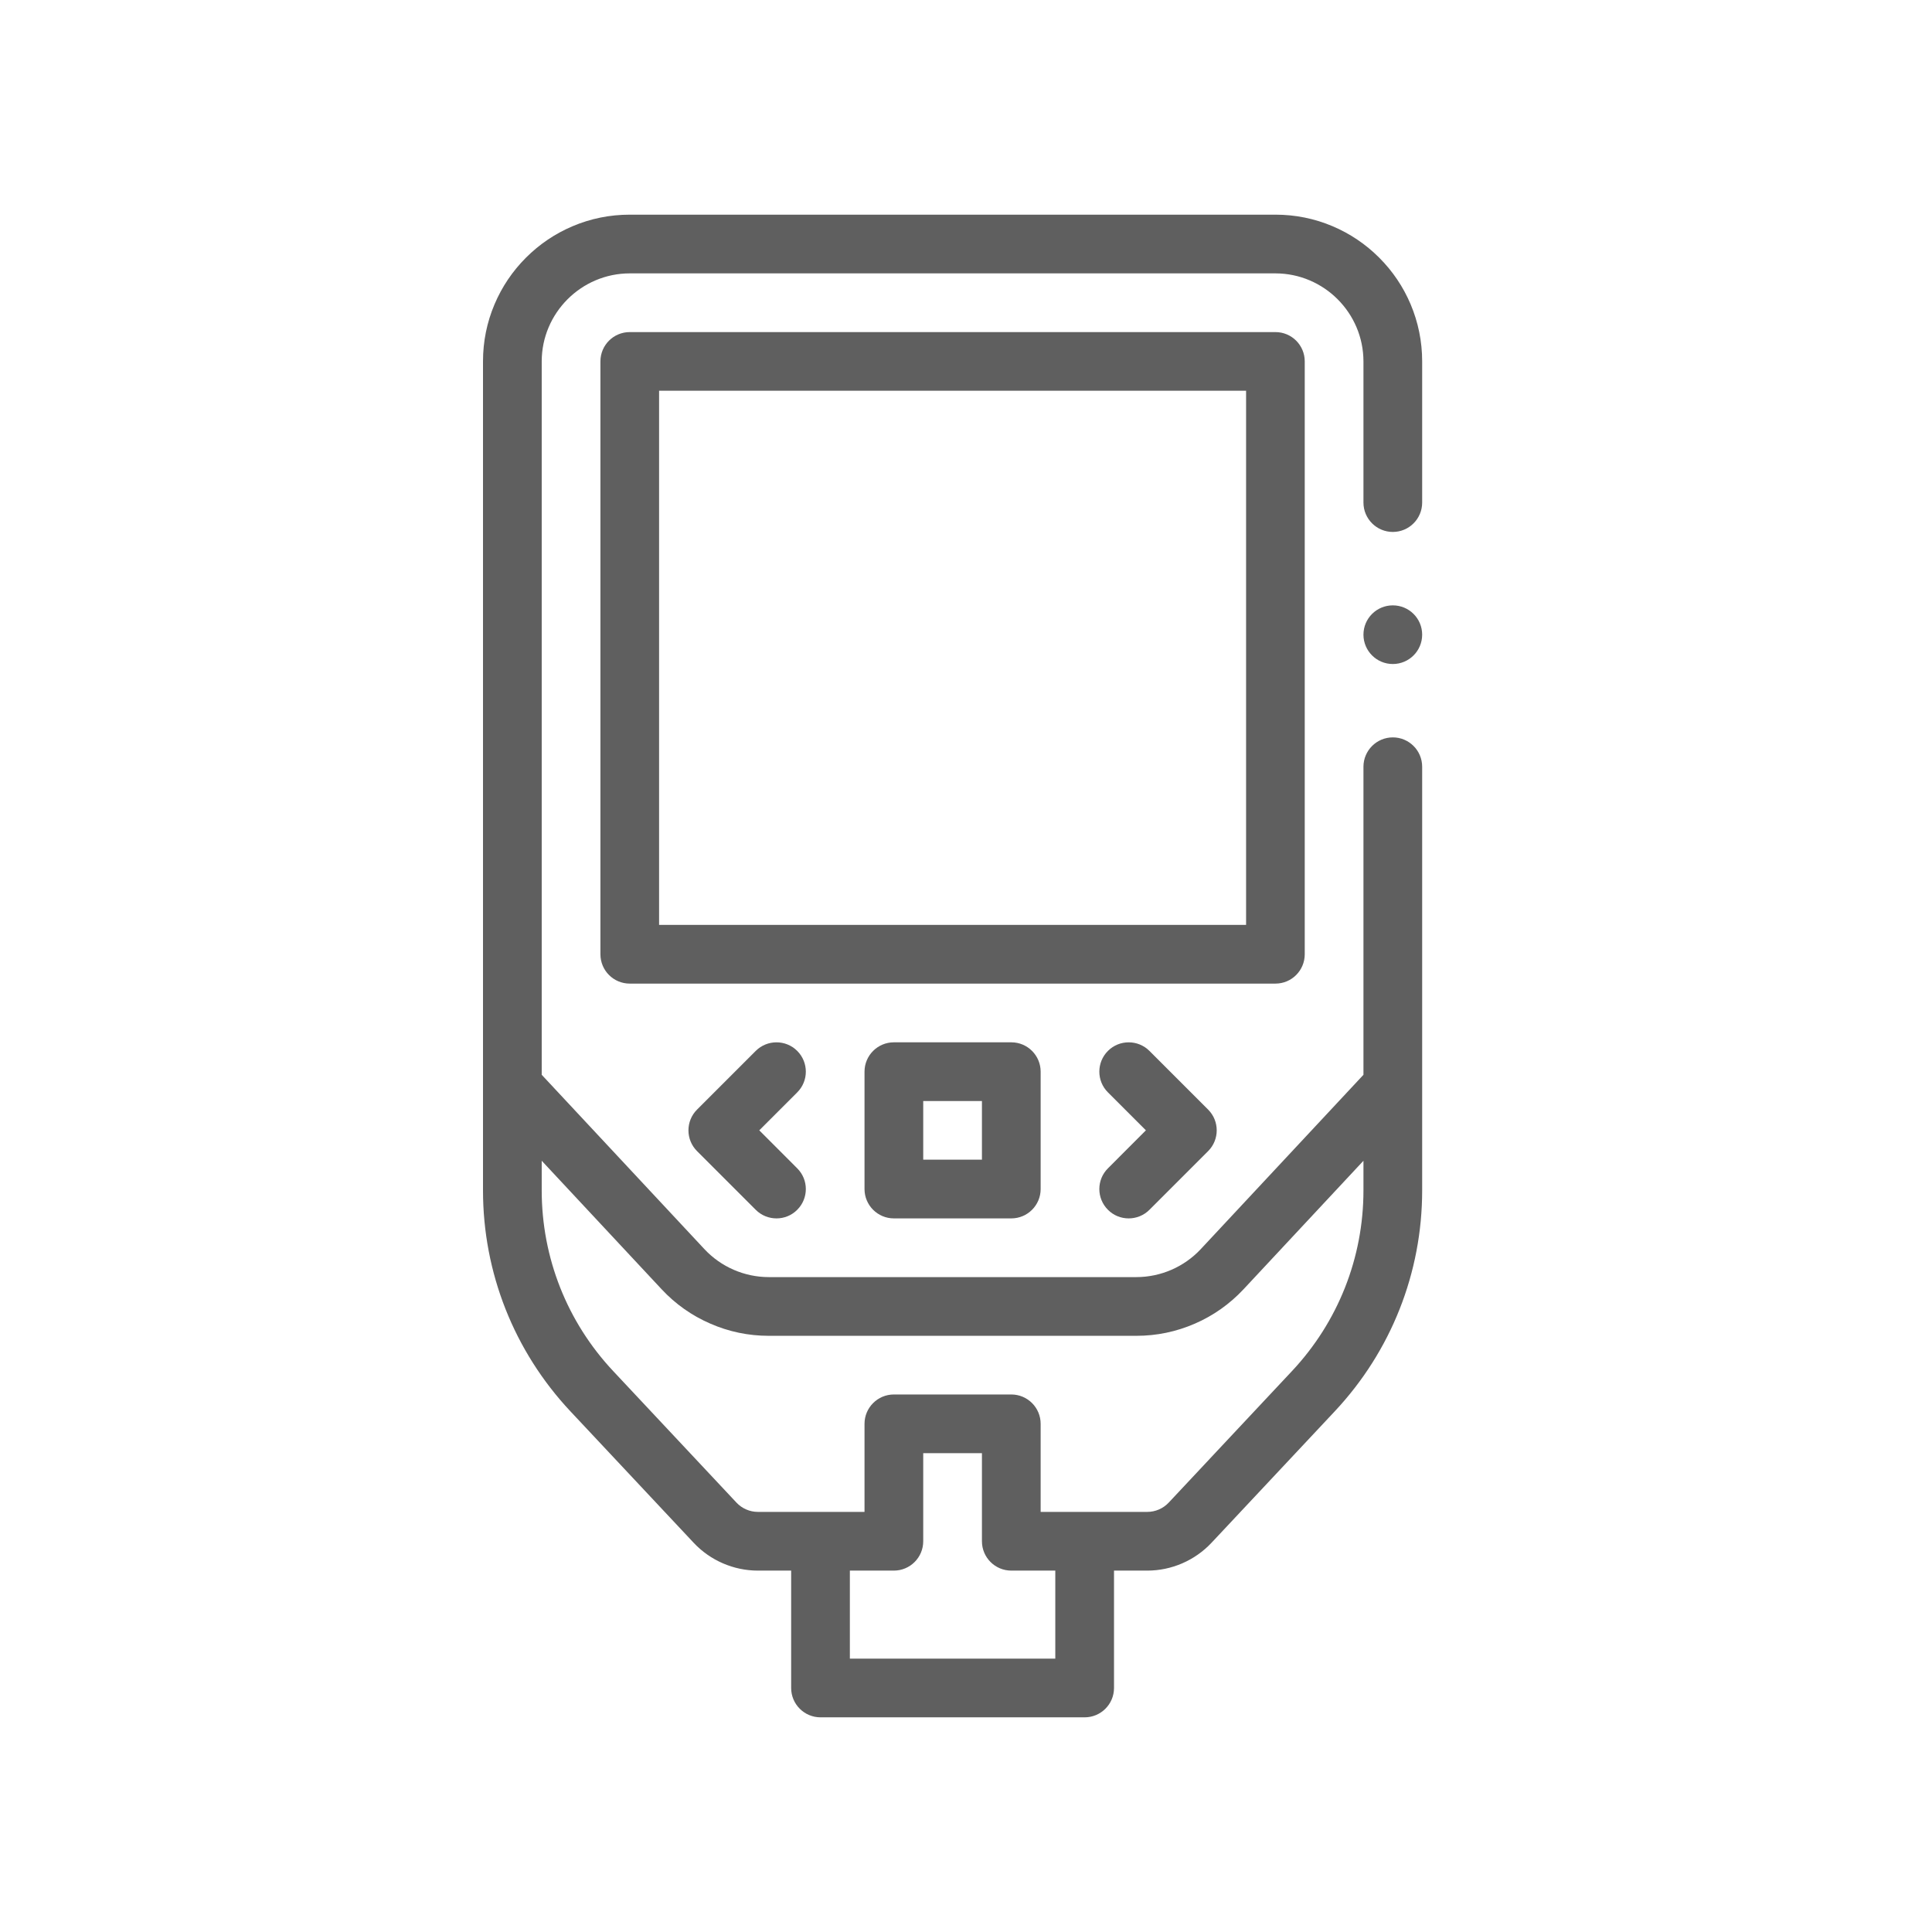 <svg width="36" height="36" viewBox="0 0 36 36" fill="none" xmlns="http://www.w3.org/2000/svg">
<path d="M25.953 12.373C26.255 12.373 26.5 12.128 26.5 11.826C26.5 11.524 26.255 11.28 25.953 11.28C25.651 11.28 25.406 11.524 25.406 11.826C25.406 12.128 25.651 12.373 25.953 12.373Z" fill="#5F5F5F"/>
<path d="M26.285 5.67C26.147 5.344 25.95 5.052 25.699 4.801C25.448 4.55 25.156 4.353 24.83 4.215C24.493 4.072 24.135 4 23.766 4H11.734C11.365 4 11.007 4.072 10.67 4.215C10.344 4.353 10.052 4.55 9.801 4.801C9.55 5.052 9.353 5.344 9.215 5.67C9.072 6.007 9 6.365 9 6.734V22.181C9 23.715 9.578 25.176 10.627 26.296L12.925 28.747C13.234 29.077 13.67 29.266 14.122 29.266H14.742V31.453C14.742 31.755 14.987 32 15.289 32H20.211C20.513 32 20.758 31.755 20.758 31.453V29.266H21.378C21.83 29.266 22.266 29.077 22.575 28.747L24.873 26.296C25.922 25.176 26.5 23.715 26.5 22.181V14.287C26.5 13.985 26.255 13.74 25.953 13.74C25.652 13.74 25.406 13.985 25.406 14.287V20.027L22.374 23.276C22.065 23.607 21.628 23.797 21.174 23.797H14.325C13.872 23.797 13.435 23.607 13.126 23.276L10.094 20.027V6.734C10.095 5.831 10.832 5.095 11.734 5.094H23.766C24.669 5.095 25.405 5.831 25.406 6.734V9.365C25.406 9.667 25.652 9.912 25.953 9.912C26.255 9.912 26.5 9.667 26.5 9.365C26.5 9.365 26.5 9.365 26.5 9.364V6.734C26.5 6.365 26.427 6.007 26.285 5.67ZM19.664 30.906H15.836V29.266H16.656C16.958 29.266 17.203 29.021 17.203 28.719V27.078H18.297V28.719C18.297 29.021 18.542 29.266 18.844 29.266H19.664V30.906ZM12.327 24.022C12.584 24.298 12.889 24.514 13.236 24.664C13.581 24.815 13.948 24.891 14.325 24.891H21.174C21.552 24.891 21.918 24.815 22.265 24.664C22.611 24.514 22.916 24.297 23.173 24.022L25.406 21.629V22.181C25.406 23.436 24.933 24.632 24.075 25.547L21.777 27.999C21.674 28.109 21.529 28.172 21.378 28.172H19.391V26.531C19.391 26.229 19.146 25.984 18.844 25.984H16.656C16.354 25.984 16.109 26.229 16.109 26.531V28.172H14.122C13.972 28.172 13.826 28.109 13.723 27.999L11.425 25.547C10.567 24.632 10.094 23.436 10.094 22.181V21.629L12.327 24.022Z" fill="#5F5F5F"/>
<path d="M24.312 17.781V6.734C24.312 6.432 24.068 6.188 23.766 6.188H11.734C11.432 6.188 11.188 6.432 11.188 6.734V17.781C11.188 18.083 11.432 18.328 11.734 18.328H23.766C24.068 18.328 24.312 18.083 24.312 17.781ZM23.219 17.234H12.281V7.281H23.219V17.234Z" fill="#5F5F5F"/>
<path d="M14.855 19.582C14.642 19.369 14.296 19.369 14.082 19.582L12.988 20.676C12.775 20.889 12.775 21.236 12.988 21.449L14.082 22.543C14.189 22.65 14.329 22.703 14.469 22.703C14.609 22.703 14.749 22.65 14.855 22.543C15.069 22.329 15.069 21.983 14.855 21.77L14.148 21.062L14.855 20.355C15.069 20.142 15.069 19.796 14.855 19.582Z" fill="#5F5F5F"/>
<path d="M20.645 22.543C20.751 22.65 20.891 22.703 21.031 22.703C21.171 22.703 21.311 22.65 21.418 22.543L22.512 21.449C22.725 21.236 22.725 20.889 22.512 20.676L21.418 19.582C21.204 19.369 20.858 19.369 20.645 19.582C20.431 19.796 20.431 20.142 20.645 20.355L21.352 21.062L20.645 21.77C20.431 21.983 20.431 22.329 20.645 22.543Z" fill="#5F5F5F"/>
<path d="M16.656 19.422C16.354 19.422 16.109 19.667 16.109 19.969V22.156C16.109 22.458 16.354 22.703 16.656 22.703H18.844C19.146 22.703 19.391 22.458 19.391 22.156V19.969C19.391 19.667 19.146 19.422 18.844 19.422H16.656ZM18.297 21.609H17.203V20.516H18.297V21.609Z" fill="#5F5F5F"/>
</svg>
